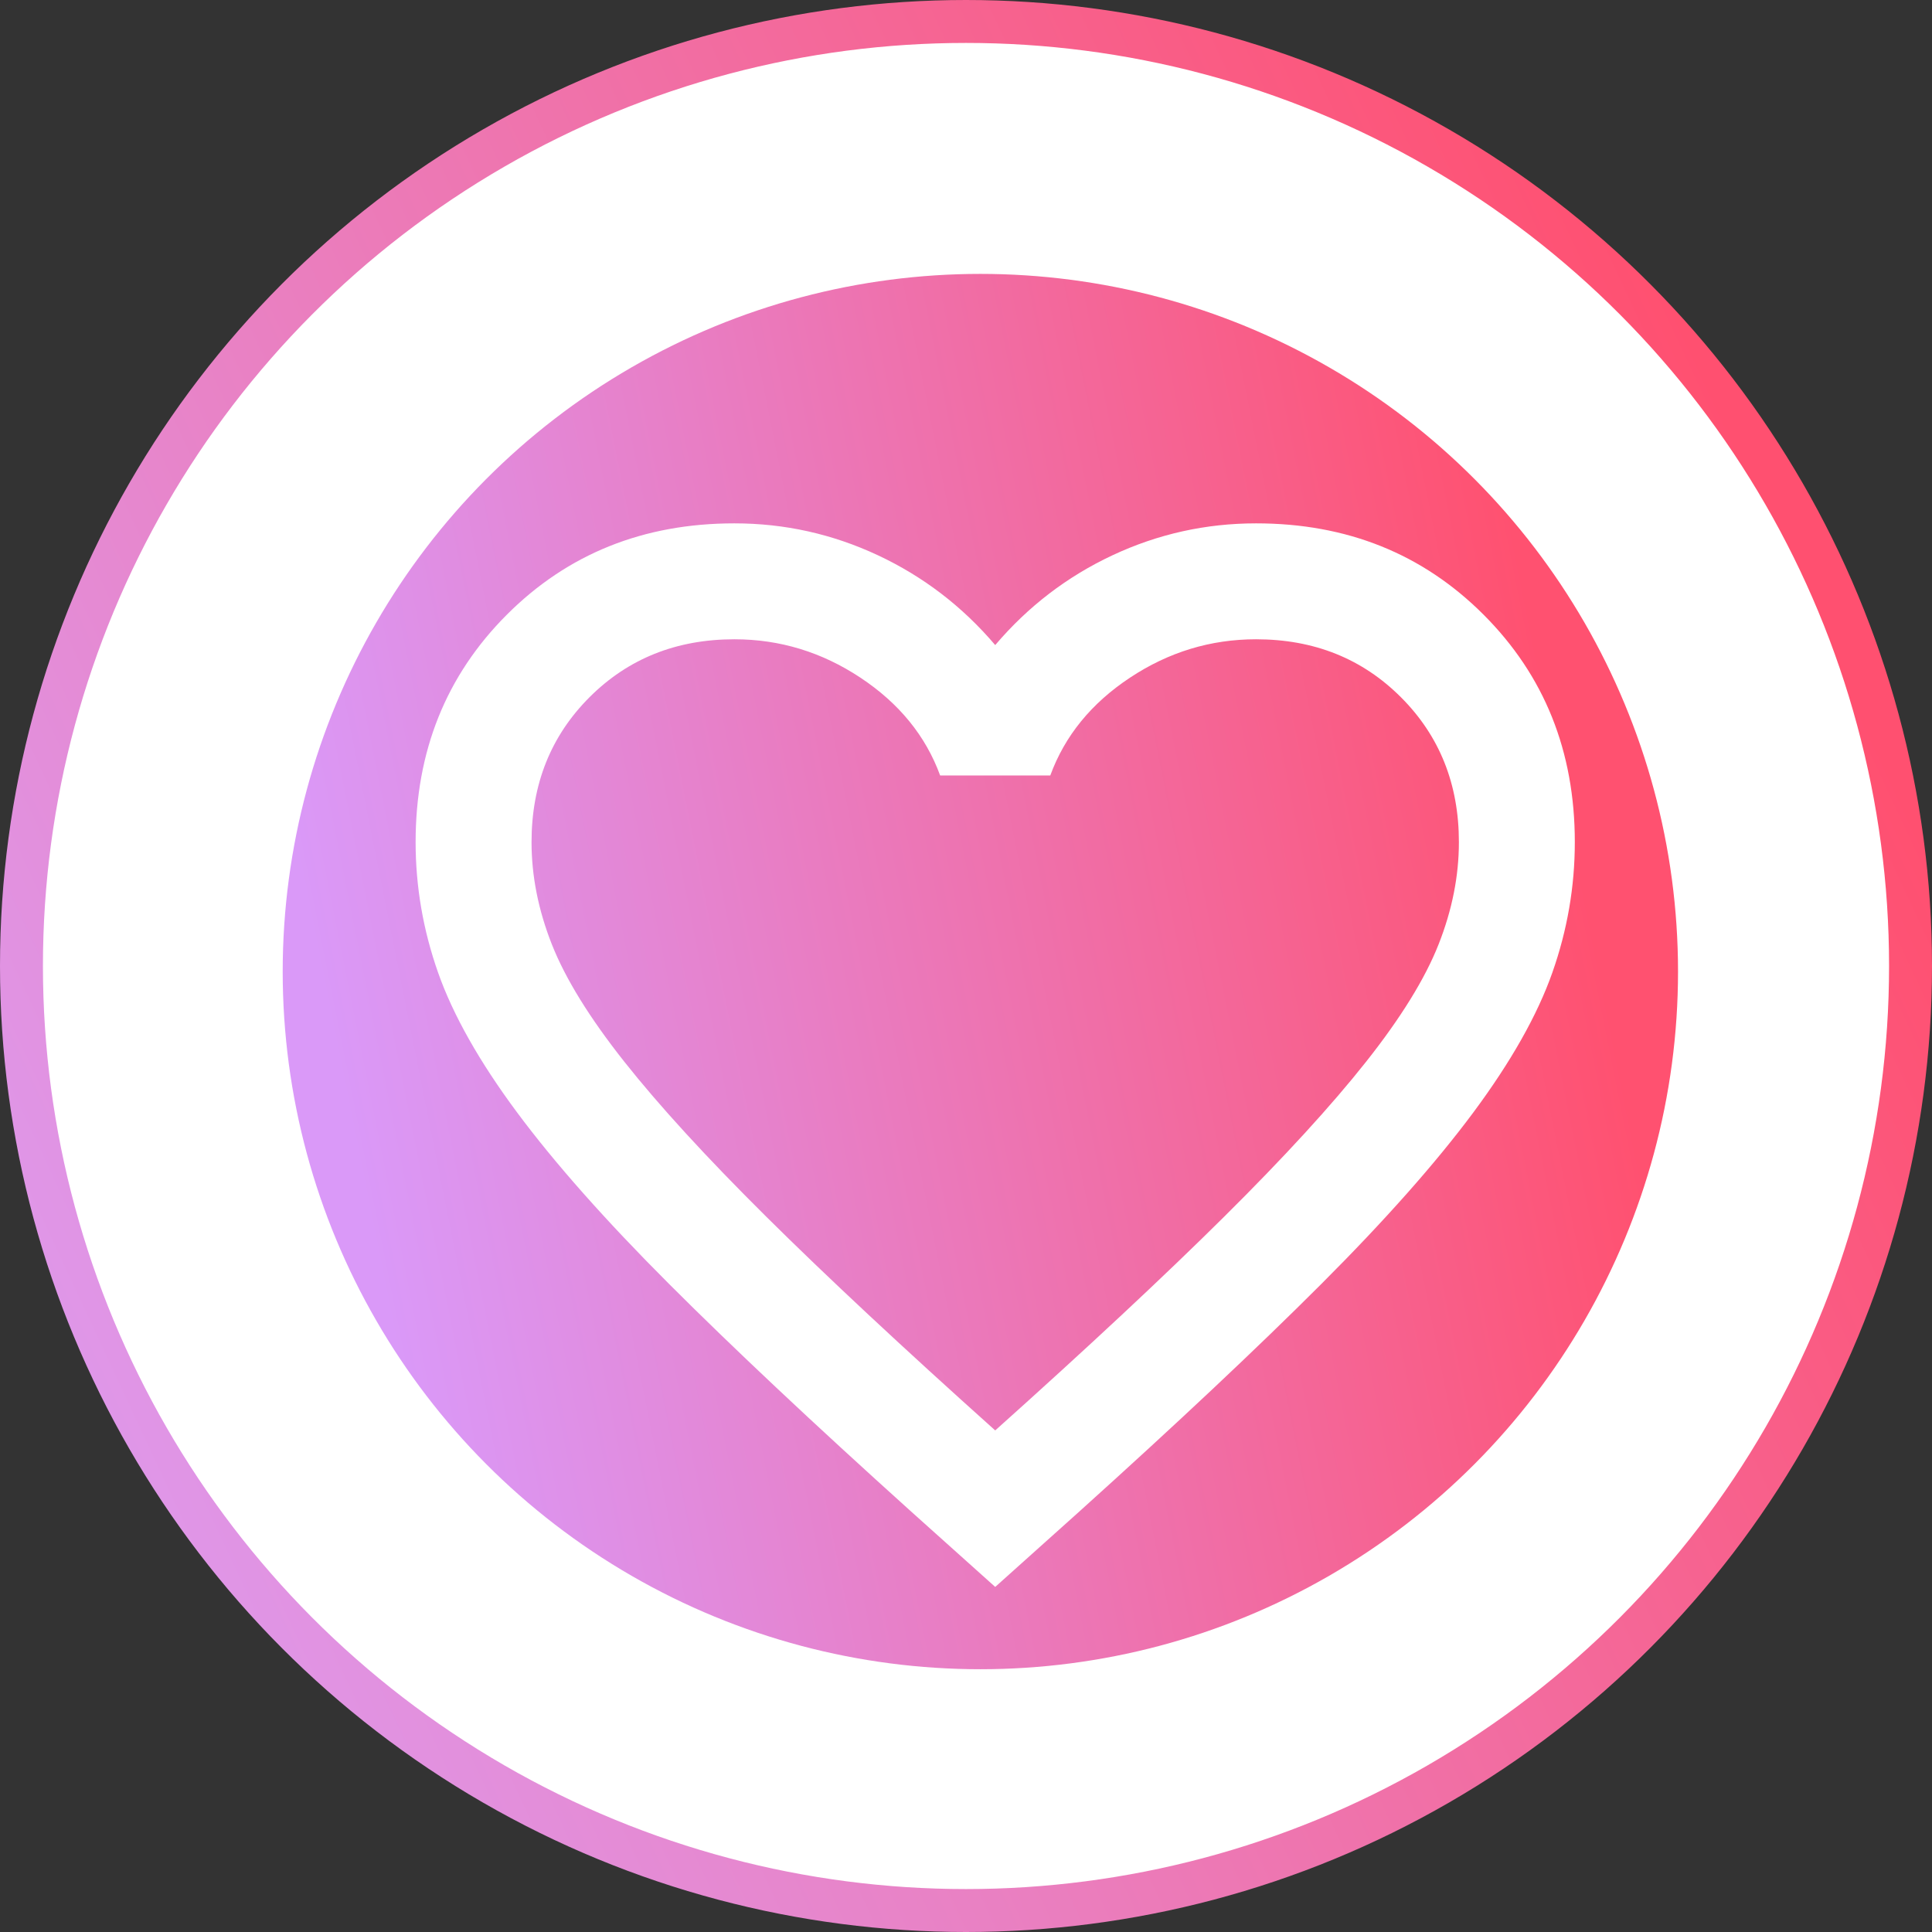 <svg width="90" height="90" viewBox="0 0 90 90" fill="none" xmlns="http://www.w3.org/2000/svg">
<rect x="0" y="0" width="90" height="90" fill="#333333" stroke="none"/>
<circle cx="45" cy="45" r="44" fill="white" stroke="url(#paint0_linear_4248_43)" stroke-width="2"/>
<circle cx="45.669" cy="45.259" r="32.5" fill="url(#paint1_linear_4248_43)"/>
<mask id="mask0_4248_43" style="mask-type:alpha" maskUnits="userSpaceOnUse" x="11" y="14" width="69" height="69">
<rect x="11.694" y="14.872" width="68" height="68" fill="#D9D9D9"/>
</mask>
<g mask="url(#mask0_4248_43)">
<path d="M46.361 73.925L42.446 70.415C37.901 66.32 34.143 62.787 31.173 59.817C28.203 56.847 25.841 54.181 24.086 51.819C22.331 49.456 21.105 47.285 20.407 45.305C19.71 43.325 19.361 41.3 19.361 39.23C19.361 35 20.778 31.467 23.613 28.632C26.448 25.797 29.981 24.38 34.211 24.38C36.551 24.38 38.778 24.875 40.893 25.865C43.008 26.855 44.831 28.25 46.361 30.05C47.891 28.25 49.713 26.855 51.828 25.865C53.943 24.875 56.171 24.38 58.511 24.38C62.741 24.38 66.273 25.797 69.108 28.632C71.943 31.467 73.361 35 73.361 39.23C73.361 41.3 73.012 43.325 72.315 45.305C71.617 47.285 70.391 49.456 68.636 51.819C66.881 54.181 64.518 56.847 61.548 59.817C58.578 62.787 54.821 66.32 50.276 70.415L46.361 73.925ZM46.361 66.635C50.681 62.765 54.236 59.446 57.026 56.679C59.816 53.911 62.021 51.504 63.641 49.456C65.261 47.409 66.386 45.586 67.016 43.989C67.646 42.391 67.961 40.805 67.961 39.23C67.961 36.53 67.061 34.28 65.261 32.48C63.461 30.68 61.211 29.78 58.511 29.78C56.396 29.78 54.438 30.376 52.638 31.569C50.838 32.761 49.601 34.28 48.926 36.125H43.796C43.121 34.28 41.883 32.761 40.083 31.569C38.283 30.376 36.326 29.78 34.211 29.78C31.511 29.78 29.261 30.68 27.461 32.48C25.661 34.28 24.761 36.53 24.761 39.23C24.761 40.805 25.076 42.391 25.706 43.989C26.336 45.586 27.461 47.409 29.081 49.456C30.701 51.504 32.906 53.911 35.696 56.679C38.486 59.446 42.041 62.765 46.361 66.635Z" fill="white"/>
</g>
<defs>
<linearGradient id="paint0_linear_4248_43" x1="4" y1="65.5" x2="84.5" y2="28" gradientUnits="userSpaceOnUse">
<stop stop-color="#DF97E9"/>
<stop offset="1" stop-color="#FF5070"/>
</linearGradient>
<linearGradient id="paint1_linear_4248_43" x1="16.5" y1="53.5" x2="74" y2="42" gradientUnits="userSpaceOnUse">
<stop stop-color="#DA99F8"/>
<stop offset="1" stop-color="#FF5170"/>
</linearGradient>
</defs>
</svg>
